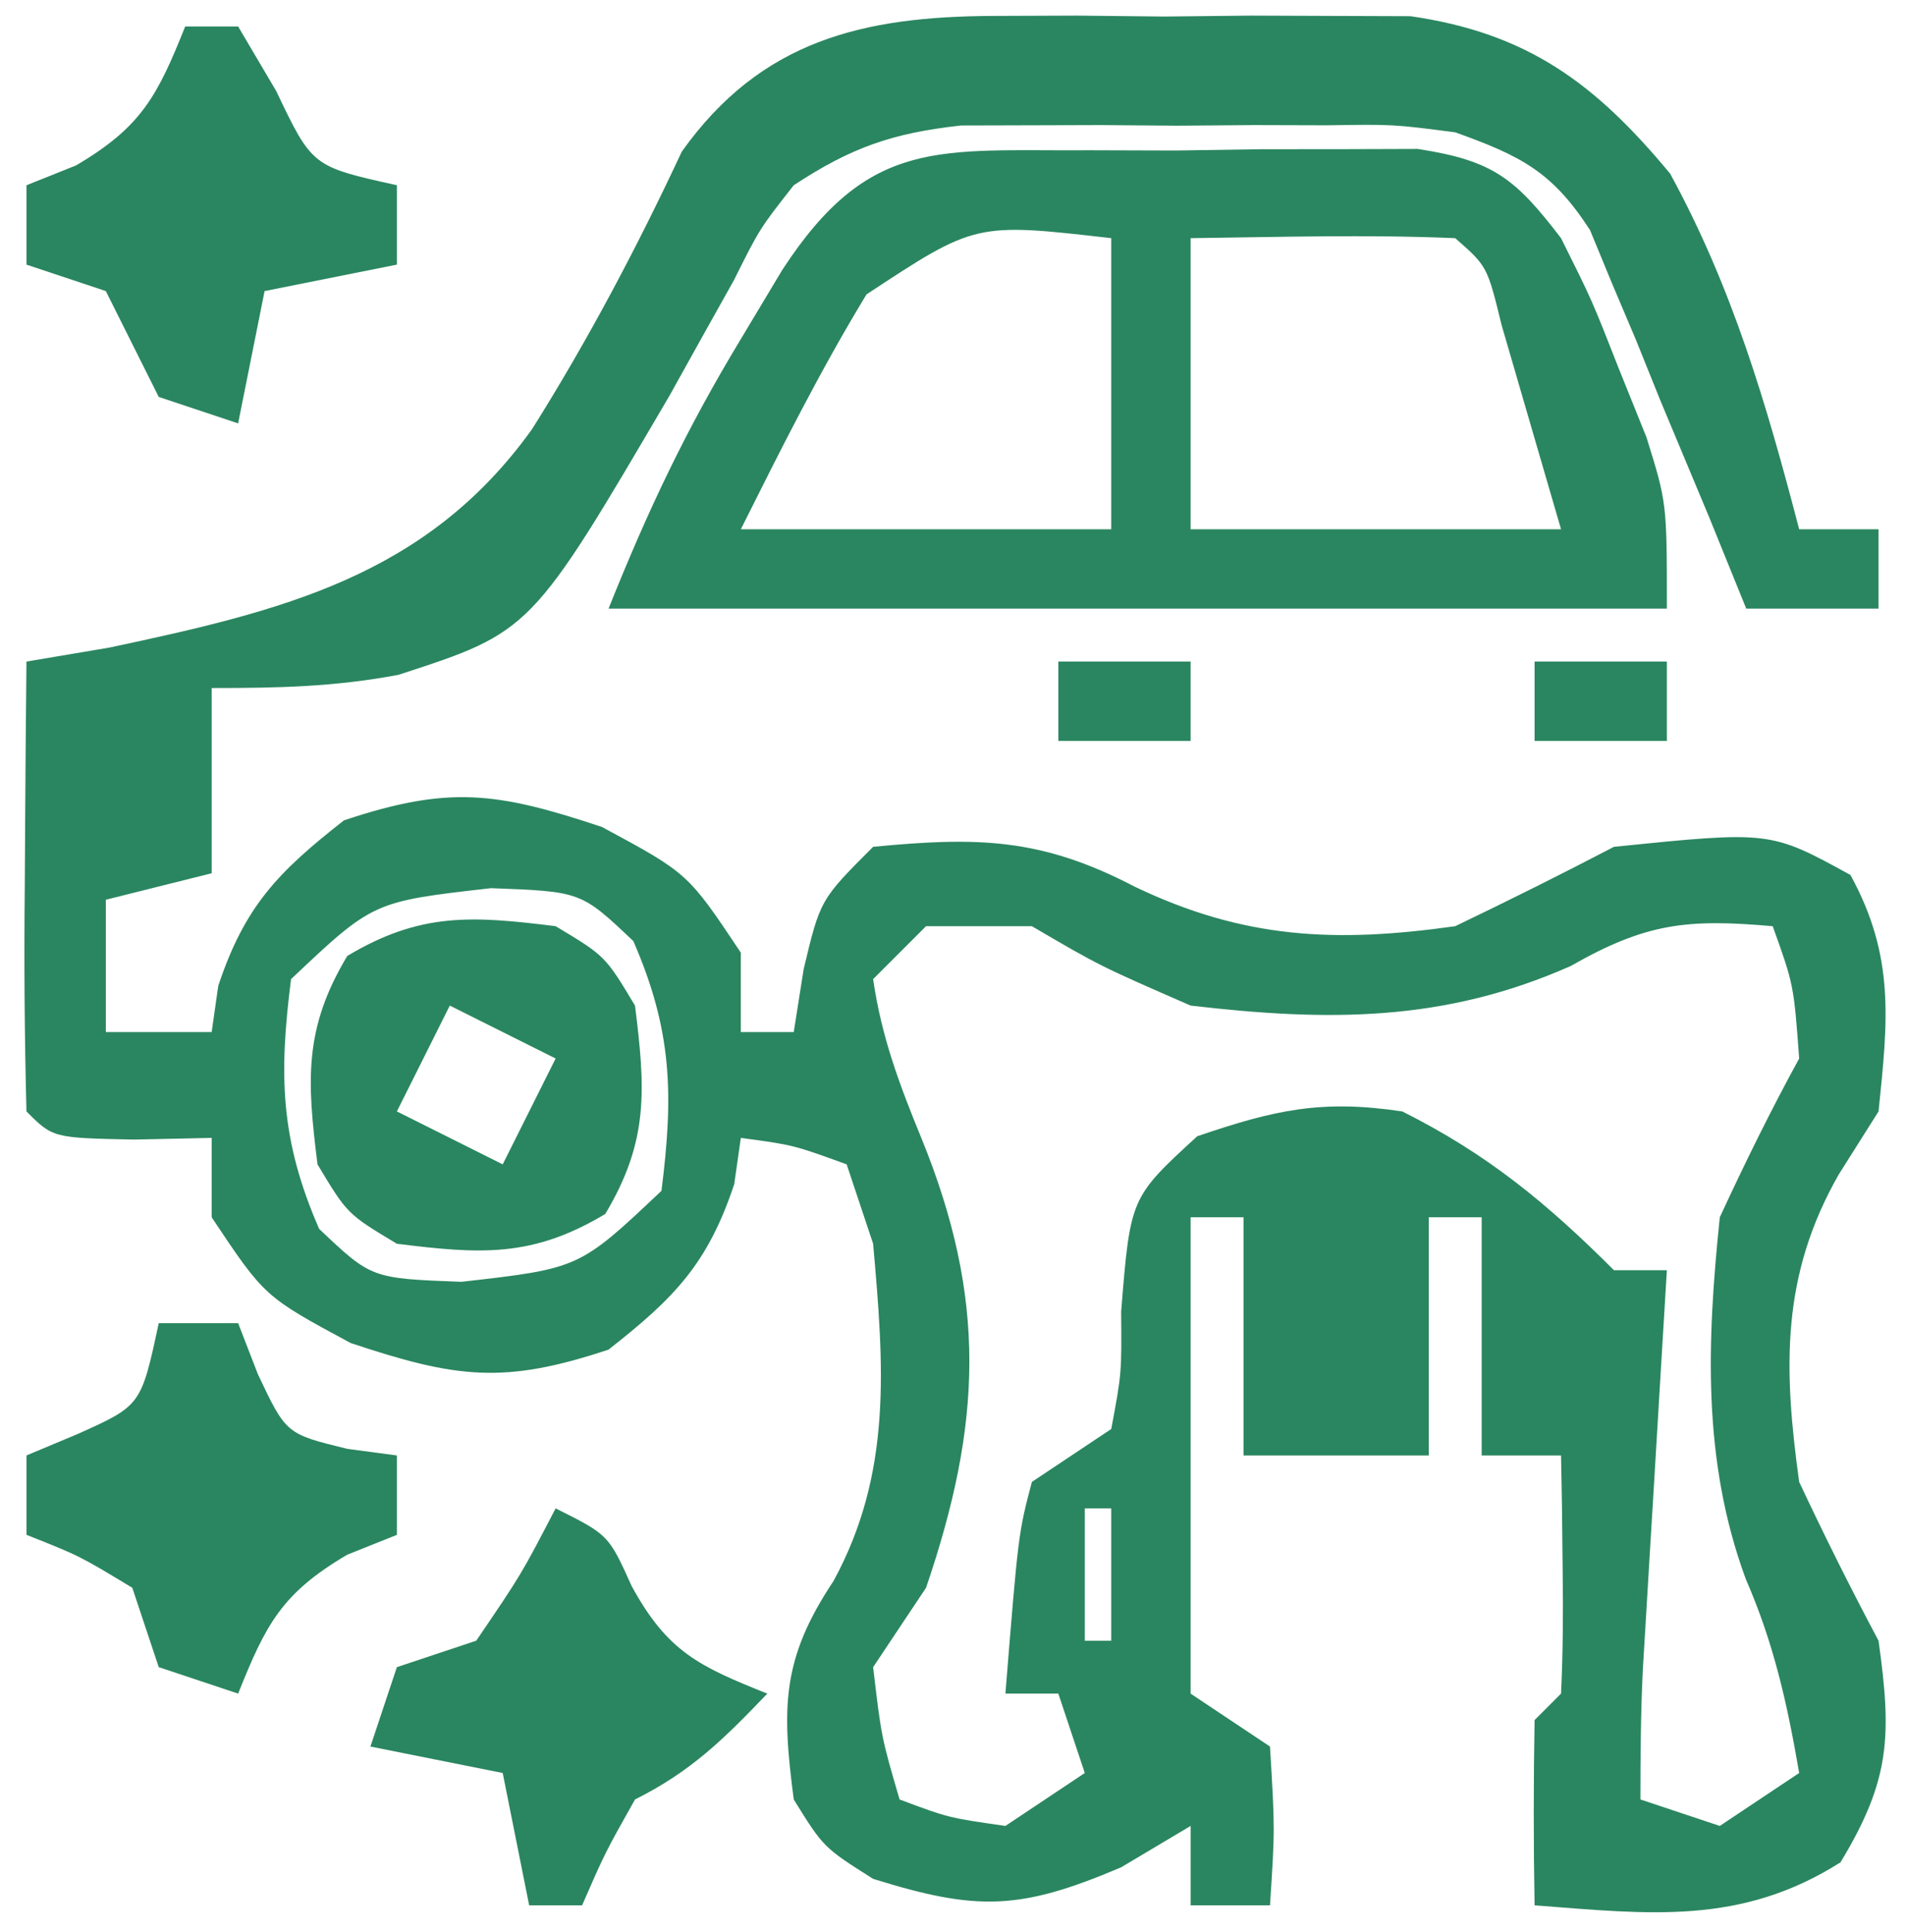 <?xml version="1.0" encoding="UTF-8"?>
<svg version="1.1" xmlns="http://www.w3.org/2000/svg" width="72" height="73">
<path d="M0 0 C1.044 -0.004 2.088 -0.008 3.164 -0.012 C4.784 0.006 4.784 0.006 6.438 0.023 C7.518 0.012 8.598 0 9.711 -0.012 C11.277 -0.006 11.277 -0.006 12.875 0 C13.822 0.003 14.77 0.007 15.746 0.01 C20.183 0.65 22.741 2.558 25.562 5.961 C27.92 10.283 29.199 14.652 30.438 19.398 C31.427 19.398 32.417 19.398 33.438 19.398 C33.438 20.388 33.438 21.378 33.438 22.398 C31.788 22.398 30.137 22.398 28.438 22.398 C27.749 20.701 27.749 20.701 27.047 18.969 C26.428 17.487 25.808 16.005 25.188 14.523 C24.887 13.777 24.587 13.031 24.277 12.262 C23.974 11.546 23.671 10.831 23.359 10.094 C22.951 9.104 22.951 9.104 22.534 8.094 C21.099 5.875 19.912 5.289 17.438 4.398 C15.09 4.094 15.09 4.094 12.594 4.133 C11.219 4.129 11.219 4.129 9.816 4.125 C8.866 4.133 7.916 4.14 6.938 4.148 C5.512 4.137 5.512 4.137 4.059 4.125 C3.142 4.128 2.226 4.13 1.281 4.133 C0.031 4.136 0.031 4.136 -1.244 4.14 C-3.838 4.429 -5.384 4.967 -7.562 6.398 C-8.85 8.038 -8.85 8.038 -9.824 9.988 C-10.217 10.69 -10.609 11.391 -11.013 12.113 C-11.421 12.847 -11.83 13.58 -12.25 14.336 C-17.485 23.268 -17.485 23.268 -22.5 24.898 C-24.937 25.358 -27.069 25.398 -29.562 25.398 C-29.562 27.708 -29.562 30.018 -29.562 32.398 C-31.543 32.893 -31.543 32.893 -33.562 33.398 C-33.562 35.048 -33.562 36.698 -33.562 38.398 C-32.242 38.398 -30.922 38.398 -29.562 38.398 C-29.48 37.821 -29.398 37.243 -29.312 36.648 C-28.31 33.64 -27.054 32.351 -24.562 30.398 C-20.607 29.08 -18.804 29.318 -14.812 30.648 C-11.562 32.398 -11.562 32.398 -9.562 35.398 C-9.562 36.388 -9.562 37.378 -9.562 38.398 C-8.902 38.398 -8.242 38.398 -7.562 38.398 C-7.439 37.615 -7.315 36.831 -7.188 36.023 C-6.562 33.398 -6.562 33.398 -4.562 31.398 C-0.631 31.02 1.781 31.056 5.312 32.898 C9.451 34.885 12.918 35.035 17.438 34.398 C19.453 33.431 21.455 32.433 23.438 31.398 C29.342 30.798 29.342 30.798 32.375 32.461 C34.062 35.537 33.793 37.957 33.438 41.398 C32.943 42.182 32.447 42.966 31.938 43.773 C29.751 47.599 29.841 51.085 30.438 55.398 C31.39 57.422 32.385 59.425 33.438 61.398 C33.941 64.995 33.885 66.66 32 69.773 C28.236 72.16 24.778 71.732 20.438 71.398 C20.395 69.065 20.397 66.731 20.438 64.398 C20.767 64.068 21.098 63.738 21.438 63.398 C21.509 61.879 21.521 60.357 21.5 58.836 C21.491 58.01 21.482 57.183 21.473 56.332 C21.461 55.694 21.449 55.056 21.438 54.398 C20.448 54.398 19.457 54.398 18.438 54.398 C18.438 51.428 18.438 48.458 18.438 45.398 C17.777 45.398 17.117 45.398 16.438 45.398 C16.438 48.368 16.438 51.338 16.438 54.398 C14.127 54.398 11.818 54.398 9.438 54.398 C9.438 51.428 9.438 48.458 9.438 45.398 C8.777 45.398 8.117 45.398 7.438 45.398 C7.438 46.53 7.438 47.662 7.438 48.828 C7.438 53.685 7.438 58.542 7.438 63.398 C8.428 64.058 9.418 64.718 10.438 65.398 C10.625 68.523 10.625 68.523 10.438 71.398 C9.447 71.398 8.457 71.398 7.438 71.398 C7.438 70.408 7.438 69.418 7.438 68.398 C6.138 69.172 6.138 69.172 4.812 69.961 C0.987 71.59 -0.638 71.62 -4.562 70.398 C-6.438 69.211 -6.438 69.211 -7.562 67.398 C-8.015 63.926 -8.026 62.094 -6.062 59.148 C-3.823 55.043 -4.158 50.987 -4.562 46.398 C-4.893 45.408 -5.223 44.418 -5.562 43.398 C-7.578 42.665 -7.578 42.665 -9.562 42.398 C-9.645 42.976 -9.727 43.553 -9.812 44.148 C-10.815 47.157 -12.071 48.446 -14.562 50.398 C-18.518 51.717 -20.321 51.479 -24.312 50.148 C-27.562 48.398 -27.562 48.398 -29.562 45.398 C-29.562 44.408 -29.562 43.418 -29.562 42.398 C-30.532 42.419 -31.501 42.44 -32.5 42.461 C-35.562 42.398 -35.562 42.398 -36.562 41.398 C-36.636 38.536 -36.655 35.698 -36.625 32.836 C-36.62 32.03 -36.616 31.223 -36.611 30.393 C-36.6 28.394 -36.582 26.396 -36.562 24.398 C-35.524 24.223 -34.485 24.048 -33.414 23.867 C-26.952 22.488 -21.454 21.2 -17.449 15.609 C-15.33 12.237 -13.48 8.736 -11.794 5.128 C-8.795 0.915 -4.938 0.018 0 0 Z M-33.562 26.398 C-32.562 29.398 -32.562 29.398 -32.562 29.398 Z M-26.562 36.398 C-27.025 40.034 -26.97 42.465 -25.5 45.836 C-23.524 47.709 -23.524 47.709 -20.125 47.836 C-15.665 47.331 -15.665 47.331 -12.562 44.398 C-12.1 40.763 -12.155 38.332 -13.625 34.961 C-15.601 33.088 -15.601 33.088 -19 32.961 C-23.46 33.466 -23.46 33.466 -26.562 36.398 Z M-2.562 34.398 C-3.223 35.058 -3.882 35.718 -4.562 36.398 C-4.249 38.569 -3.57 40.381 -2.738 42.406 C-0.257 48.492 -0.443 53.186 -2.562 59.398 C-3.223 60.388 -3.882 61.378 -4.562 62.398 C-4.25 65.045 -4.25 65.045 -3.562 67.398 C-1.715 68.09 -1.715 68.09 0.438 68.398 C1.427 67.738 2.417 67.078 3.438 66.398 C3.107 65.408 2.777 64.418 2.438 63.398 C1.778 63.398 1.117 63.398 0.438 63.398 C0.926 57.344 0.926 57.344 1.438 55.398 C2.428 54.738 3.417 54.078 4.438 53.398 C4.832 51.296 4.832 51.296 4.812 48.961 C5.159 44.654 5.159 44.654 7.688 42.336 C10.614 41.338 12.382 40.94 15.438 41.398 C18.662 43.011 20.914 44.875 23.438 47.398 C24.098 47.398 24.758 47.398 25.438 47.398 C25.365 48.591 25.293 49.783 25.219 51.012 C25.125 52.578 25.031 54.145 24.938 55.711 C24.89 56.497 24.842 57.282 24.793 58.092 C24.725 59.228 24.725 59.228 24.656 60.387 C24.614 61.083 24.572 61.78 24.529 62.497 C24.45 64.129 24.438 65.764 24.438 67.398 C25.922 67.893 25.922 67.893 27.438 68.398 C28.427 67.738 29.418 67.078 30.438 66.398 C29.989 63.784 29.482 61.501 28.418 59.062 C26.771 54.587 26.952 50.104 27.438 45.398 C28.377 43.369 29.363 41.36 30.438 39.398 C30.233 36.612 30.233 36.612 29.438 34.398 C26.221 34.115 24.659 34.272 21.812 35.898 C17.013 38.031 12.617 38.001 7.438 37.398 C4 35.898 4 35.898 1.438 34.398 C0.117 34.398 -1.202 34.398 -2.562 34.398 Z M3.438 56.398 C3.438 58.048 3.438 59.698 3.438 61.398 C3.768 61.398 4.098 61.398 4.438 61.398 C4.438 59.748 4.438 58.098 4.438 56.398 C4.107 56.398 3.777 56.398 3.438 56.398 Z " fill="#2A8660" transform="translate(37.562,0.602)"/>
<path d="M0 0 C1.067 0.003 2.133 0.006 3.232 0.01 C4.295 -0.006 5.358 -0.022 6.453 -0.039 C7.982 -0.04 7.982 -0.04 9.541 -0.041 C10.476 -0.044 11.411 -0.047 12.375 -0.05 C15.233 0.39 16.06 1.059 17.795 3.322 C18.963 5.662 18.963 5.662 19.982 8.26 C20.327 9.114 20.671 9.969 21.025 10.85 C21.795 13.322 21.795 13.322 21.795 17.322 C8.595 17.322 -4.605 17.322 -18.205 17.322 C-16.706 13.576 -15.265 10.539 -13.205 7.135 C-12.689 6.275 -12.174 5.415 -11.643 4.529 C-8.343 -0.537 -5.688 0.04 0 0 Z M-8.455 5.447 C-10.2 8.313 -11.704 11.321 -13.205 14.322 C-8.585 14.322 -3.965 14.322 0.795 14.322 C0.795 10.692 0.795 7.062 0.795 3.322 C-4.337 2.734 -4.337 2.734 -8.455 5.447 Z M3.795 3.322 C3.795 6.952 3.795 10.582 3.795 14.322 C8.415 14.322 13.035 14.322 17.795 14.322 C17.321 12.693 16.846 11.064 16.357 9.385 C16.091 8.468 15.824 7.552 15.549 6.607 C15.005 4.382 15.005 4.382 13.795 3.322 C10.459 3.18 7.135 3.28 3.795 3.322 Z " fill="#2A8660" transform="translate(41.205,5.678)"/>
<path d="M0 0 C1.875 1.125 1.875 1.125 3 3 C3.394 6.149 3.529 8.119 1.875 10.875 C-0.881 12.529 -2.851 12.394 -6 12 C-7.875 10.875 -7.875 10.875 -9 9 C-9.394 5.851 -9.529 3.881 -7.875 1.125 C-5.119 -0.529 -3.149 -0.394 0 0 Z M-4 3 C-4.66 4.32 -5.32 5.64 -6 7 C-4.02 7.99 -4.02 7.99 -2 9 C-1.34 7.68 -0.68 6.36 0 5 C-1.32 4.34 -2.64 3.68 -4 3 Z " fill="#2A8660" transform="translate(21,35)"/>
<path d="M0 0 C0.66 0 1.32 0 2 0 C2.474 0.804 2.949 1.609 3.438 2.438 C4.8 5.292 4.8 5.292 8 6 C8 6.99 8 7.98 8 9 C6.35 9.33 4.7 9.66 3 10 C2.67 11.65 2.34 13.3 2 15 C1.01 14.67 0.02 14.34 -1 14 C-2 12 -2 12 -3 10 C-3.99 9.67 -4.98 9.34 -6 9 C-6 8.01 -6 7.02 -6 6 C-5.381 5.753 -4.763 5.505 -4.125 5.25 C-1.649 3.794 -1.049 2.622 0 0 Z " fill="#2A8660" transform="translate(7,1)"/>
<path d="M0 0 C0.99 0 1.98 0 3 0 C3.248 0.639 3.495 1.279 3.75 1.938 C4.816 4.187 4.816 4.187 7.125 4.75 C7.744 4.832 8.363 4.915 9 5 C9 5.99 9 6.98 9 8 C8.381 8.248 7.763 8.495 7.125 8.75 C4.649 10.206 4.049 11.378 3 14 C2.01 13.67 1.02 13.34 0 13 C-0.33 12.01 -0.66 11.02 -1 10 C-3 8.791 -3 8.791 -5 8 C-5 7.01 -5 6.02 -5 5 C-4.361 4.732 -3.721 4.464 -3.062 4.188 C-0.669 3.113 -0.669 3.113 0 0 Z " fill="#2A8660" transform="translate(6,50)"/>
<path d="M0 0 C2 1 2 1 2.875 2.938 C4.229 5.42 5.422 5.969 8 7 C6.366 8.708 5.131 9.935 3 11 C1.866 13.017 1.866 13.017 1 15 C0.34 15 -0.32 15 -1 15 C-1.33 13.35 -1.66 11.7 -2 10 C-3.65 9.67 -5.3 9.34 -7 9 C-6.67 8.01 -6.34 7.02 -6 6 C-5.01 5.67 -4.02 5.34 -3 5 C-1.301 2.502 -1.301 2.502 0 0 Z " fill="#2A8660" transform="translate(21,57)"/>
<path d="M0 0 C1.65 0 3.3 0 5 0 C5 0.99 5 1.98 5 3 C3.35 3 1.7 3 0 3 C0 2.01 0 1.02 0 0 Z " fill="#2A8660" transform="translate(58,25)"/>
<path d="M0 0 C1.65 0 3.3 0 5 0 C5 0.99 5 1.98 5 3 C3.35 3 1.7 3 0 3 C0 2.01 0 1.02 0 0 Z " fill="#2A8660" transform="translate(40,25)"/>
</svg>
